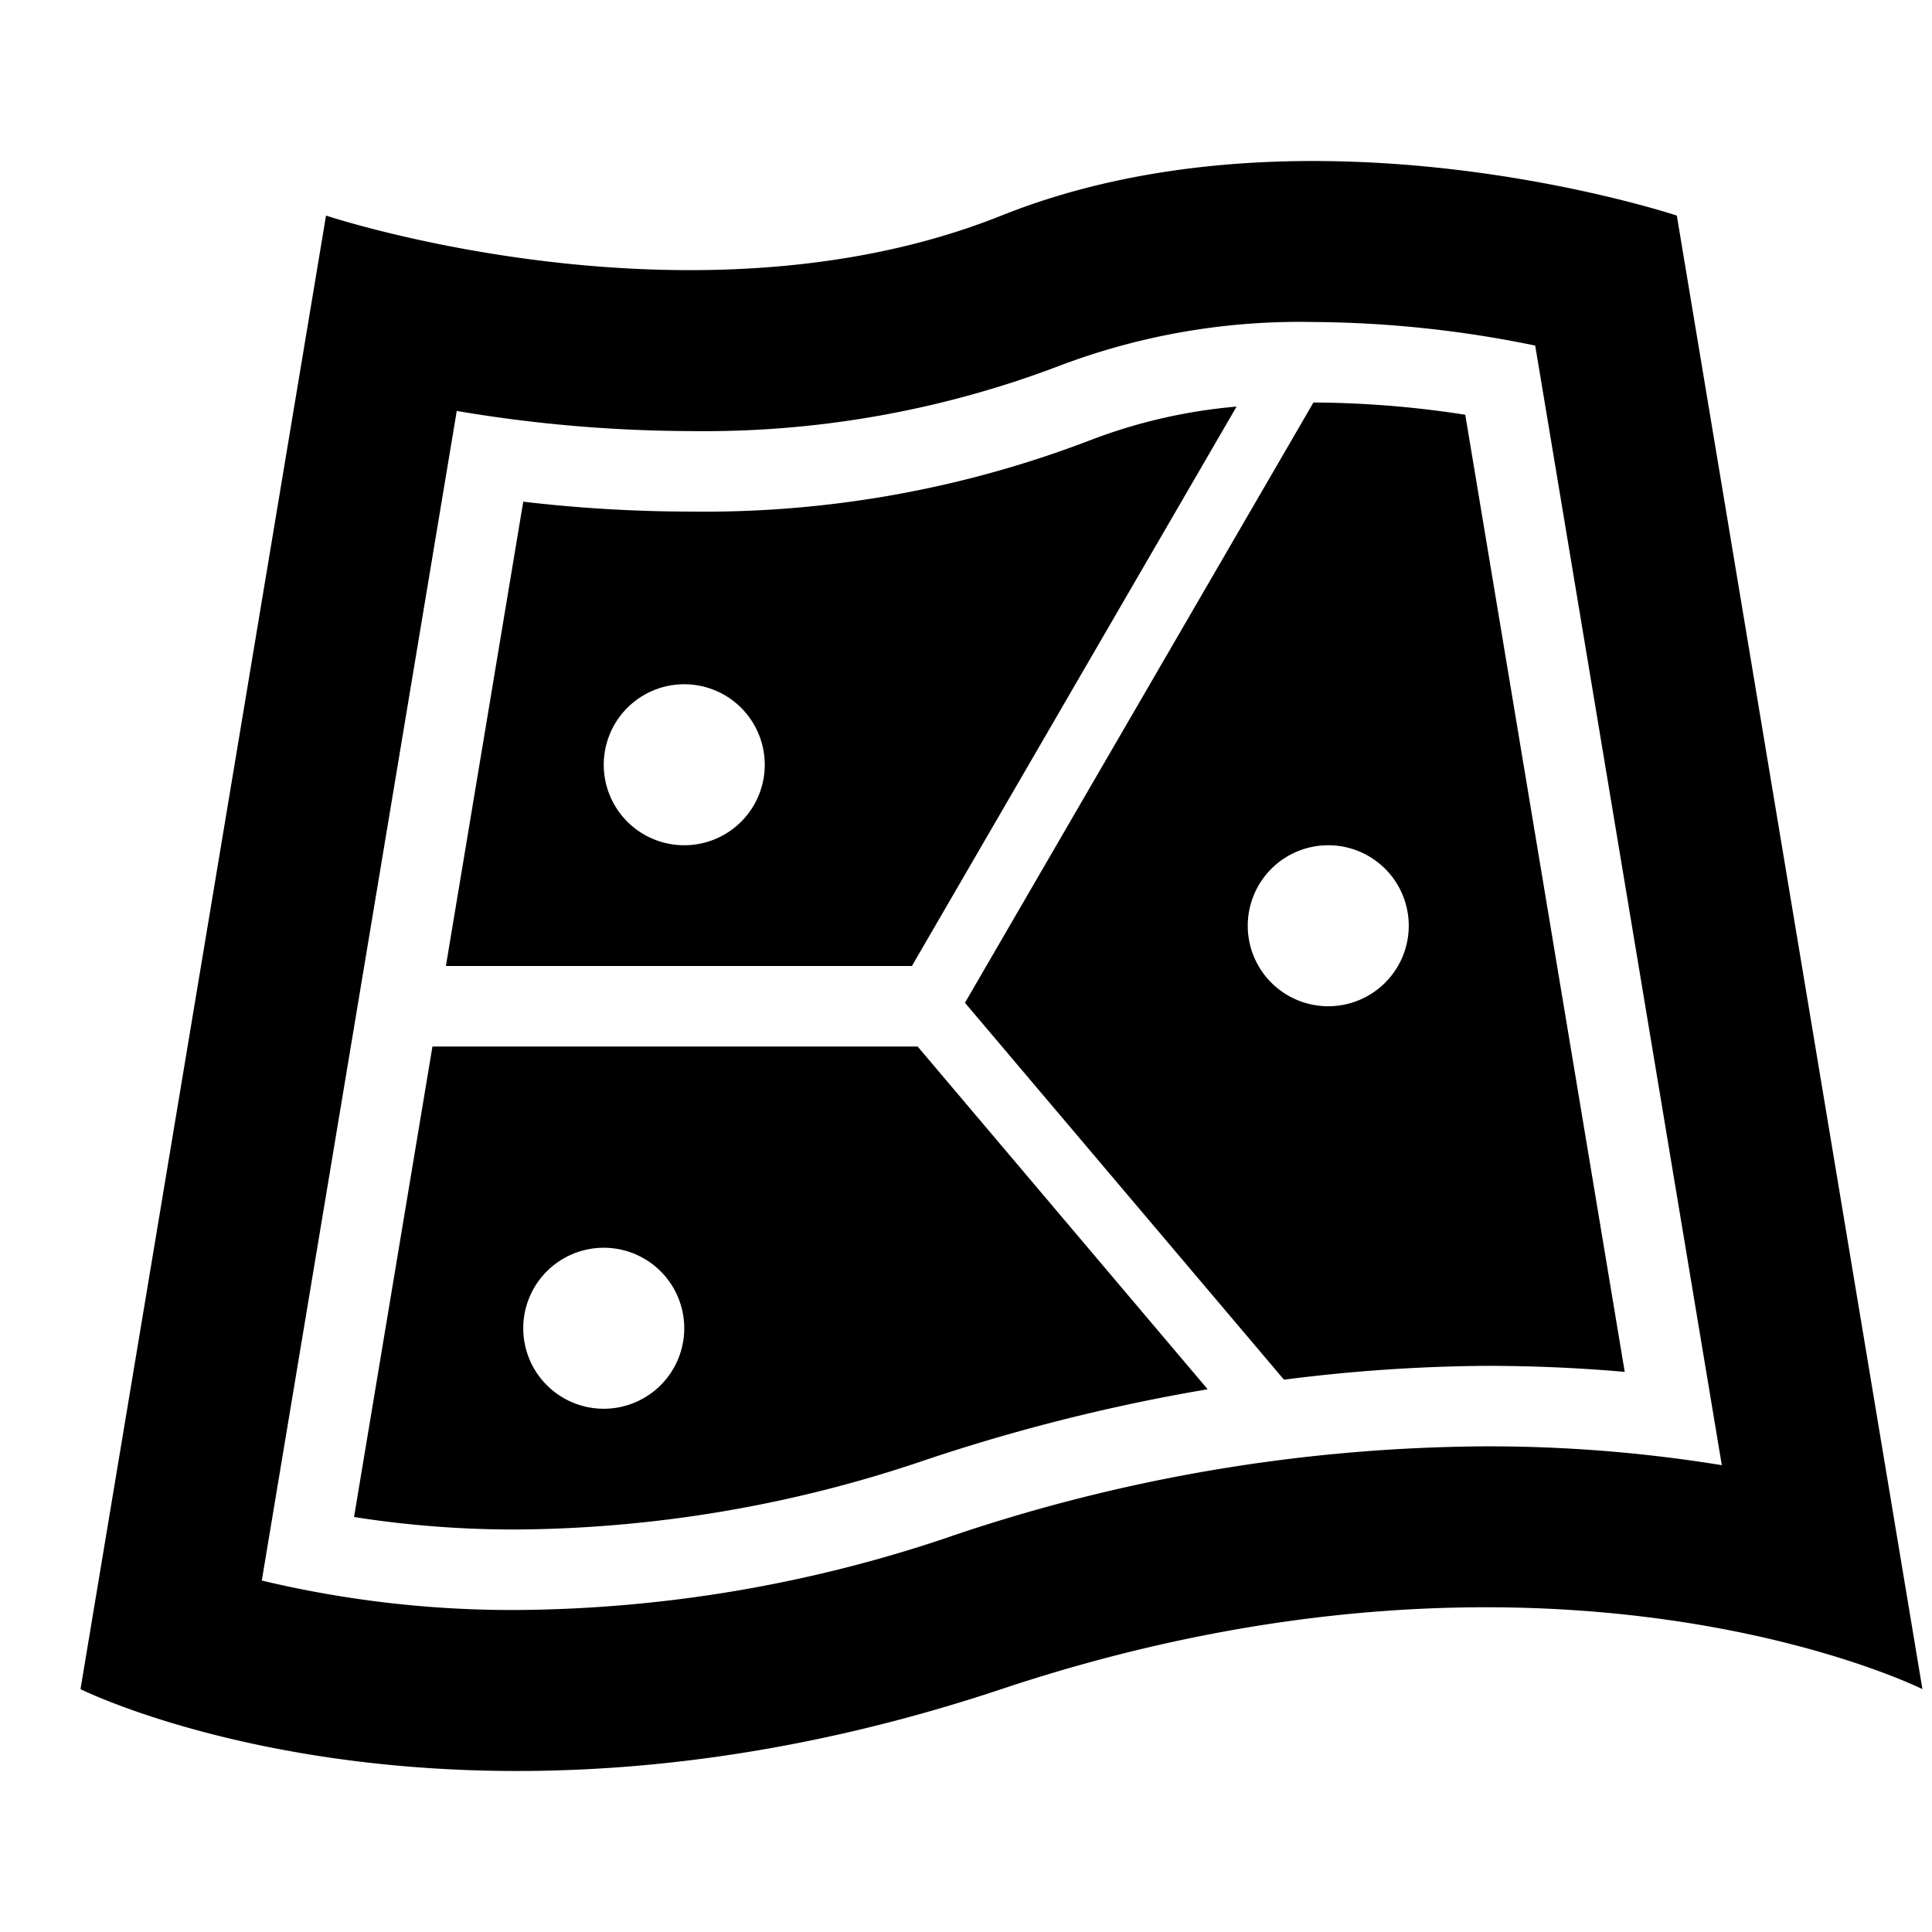 <svg xmlns="http://www.w3.org/2000/svg" viewBox="0 0 24 24"><path d="M20.83 2.678s-4.576-1.525-8.39 0-8.39 0-8.39 0L1 20.983s4.576 2.288 11.44 0 11.441 0 11.441 0zm-9.02 16.408A17.052 17.052 0 016.424 20a13.397 13.397 0 01-3.172-.366L5.674 5.105a17.656 17.656 0 002.897.25 12.401 12.401 0 004.613-.82A8.416 8.416 0 0116.31 4a13.993 13.993 0 012.761.293l2.318 13.908a18.036 18.036 0 00-2.933-.234 21.021 21.021 0 00-6.648 1.119zM11.399 13H5.372l-.974 5.845A12.885 12.885 0 006.424 19a16.059 16.059 0 005.068-.862 23.177 23.177 0 013.51-.88zM7.5 17.5a1 1 0 111-1 1 1 0 01-1 1zM18.202 5.152A12.599 12.599 0 0016.316 5l-4.329 7.457 3.963 4.682a20.727 20.727 0 012.508-.172c.581 0 1.158.025 1.725.075zM16.5 12.5a1 1 0 111-1 1 1 0 01-1 1zm-5.172-.5l4.033-6.949a6.652 6.652 0 00-1.806.413 13.39 13.39 0 01-4.984.891A17.916 17.916 0 016.5 6.232L5.539 12zM8.5 8.5a1 1 0 11-1 1 1 1 0 011-1z"/></svg>